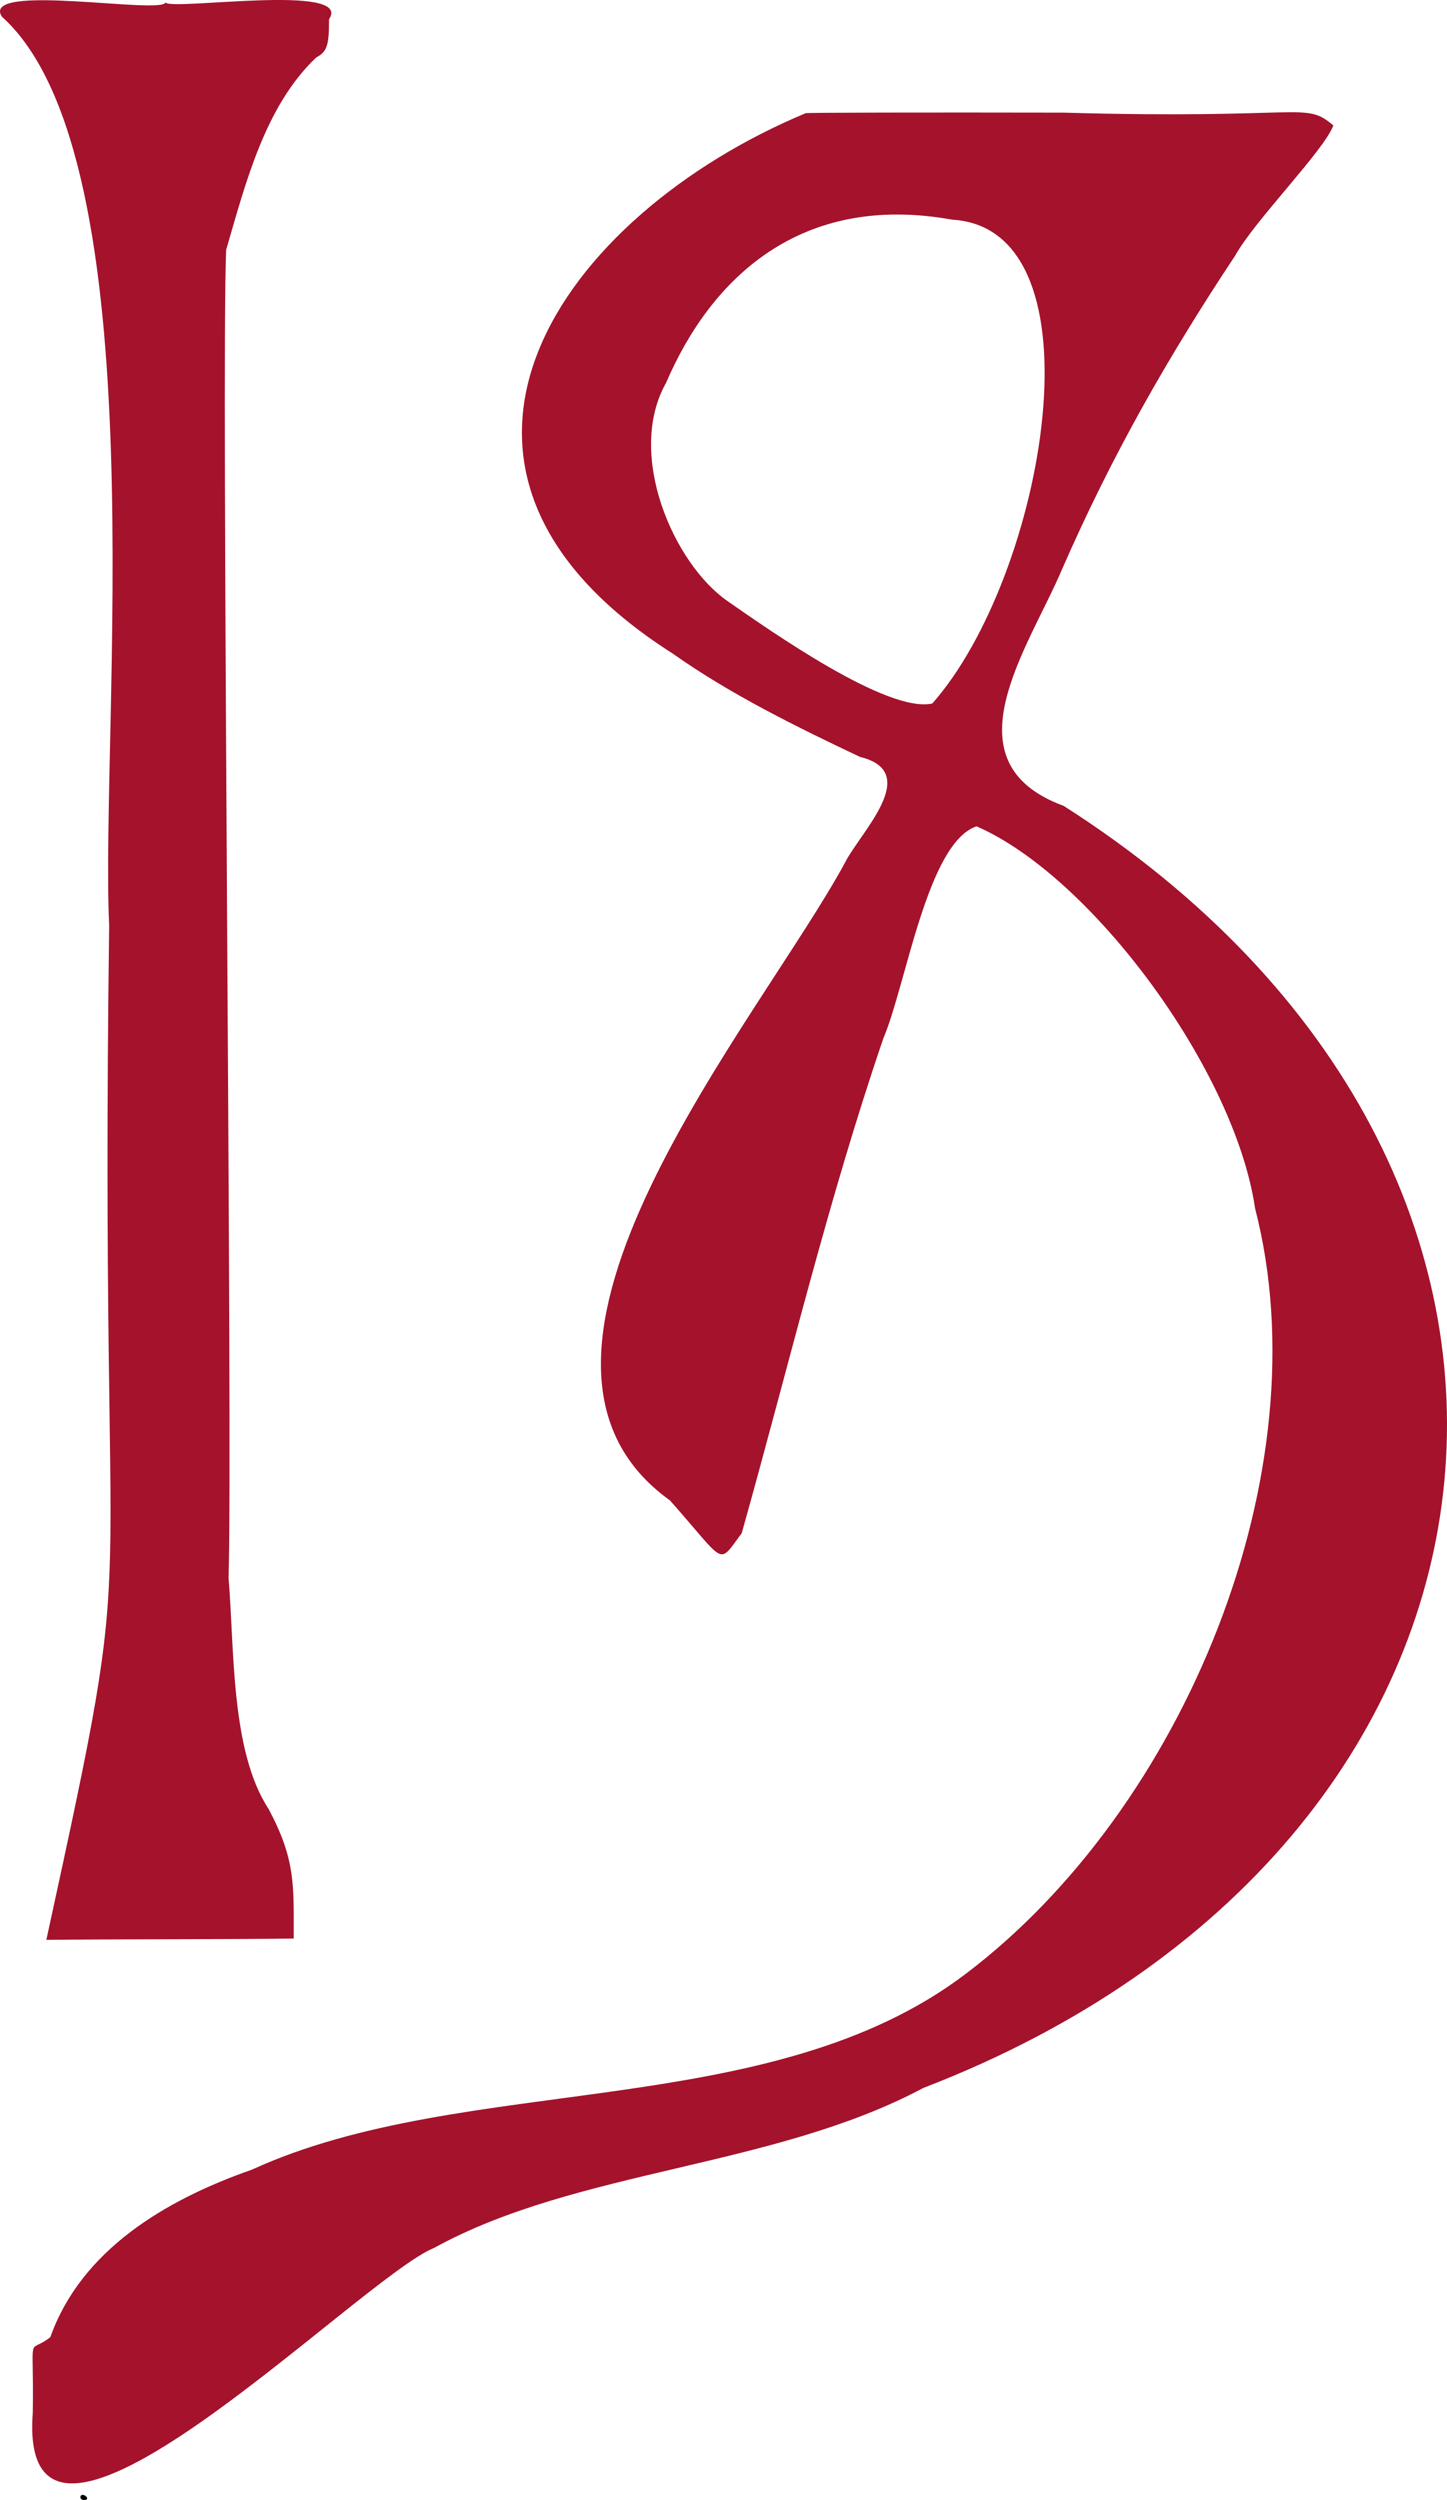 <svg
   version="1.1"
   id="Capa_1"
   x="0px"
   y="0px"
   viewBox="0 0 552.741 954.957"
   xml:space="preserve"
   sodipodi:docname="c89ab09cd2ce526ac10c765bd3960b77.svg"
   width="552.741"
   height="954.957"
   xmlns:inkscape="http://www.inkscape.org/namespaces/inkscape"
   xmlns:sodipodi="http://sodipodi.sourceforge.net/DTD/sodipodi-0.dtd"
   xmlns="http://www.w3.org/2000/svg"
   xmlns:svg="http://www.w3.org/2000/svg"><defs
   id="defs15" /><sodipodi:namedview
   id="namedview13"
   pagecolor="#ffffff"
   bordercolor="#666666"
   borderopacity="1.0"
   inkscape:pageshadow="2"
   inkscape:pageopacity="0.0"
   inkscape:pagecheckerboard="0" />
<style
   type="text/css"
   id="style2">
	.st0{fill:#A4122C;}
</style>
<g
   transform="matrix(0.1,0,0,-0.1,-252.858,994.997)"
   id="g10">
	<path
   class="st0"
   d="m 2535.6,9886.4 c 599.7,-539.1 374.7,-2727.5 410,-3471.1 -38.8,-2920.5 128.2,-2183.1 -240,-3874.9 235.6,2.7 709.5,1.8 945,5 -0.5,201.2 8.8,298 -96,495 -145.7,221.8 -130.2,614.9 -153,883 16.7,498.6 -29,4638 -9.1,5072.2 74,253.7 148.4,549.7 344,734.8 41,22 49,44 49,146 94.1,139.4 -603.7,31.7 -625,64.1 -15.3,-47 -708.7,77.7 -624.9,-54.1 z"
   id="path4" />
	<path
   class="st0"
   d="m 5606.8,9517.8 c -931,-387.8 -1626,-1353.1 -508.9,-2064 220.5,-155.9 472.4,-279.7 715.9,-395 238.2,-57.9 1.6,-287.4 -57,-403 -324.6,-600.9 -1433.7,-1888.6 -669,-2437 217.9,-245.6 180.7,-249.8 274.1,-125.1 179.7,638.9 328.5,1268.2 541,1890 87,204.3 167.6,746.6 355.9,810 441.3,-191.9 986.9,-931.6 1064,-1459 259.7,-1005.4 -269.5,-2291.4 -1105,-2924 -750.8,-570.5 -1910.9,-374.1 -2727,-748.1 -329.1,-115 -651.9,-306.8 -770,-639.9 -91.4,-70.9 -61.9,36.8 -67,-289 -62,-830.2 1244,512.3 1533,630 547.1,301.1 1294.8,304.9 1869,611.1 2404.3,925.7 2712.1,3508.2 536,4896.9 -454.4,167.3 -133.8,602.1 -4.9,907 189,432.3 403.8,808.6 660,1195 74.8,134.8 338.3,399.8 375,497 -110.8,94.2 -100.8,22.6 -1030,49 -525.1,1.1 -968.1,0.1 -985.1,-1.9 z m 558.9,-406.9 c 588.9,-34 355.7,-1359.9 -75.9,-1848.1 -171.3,-37.8 -615.1,275.3 -781.9,391 -206.1,143 -389.1,560.6 -234.9,834 171.4,399.5 513.7,727.7 1092.7,623.1 z"
   id="path6" />
	<path
   d="m 2835.6,410.4 c 0,-5 7,-10 16,-10 29.2,3.7 -15,36 -16,10 z"
   id="path8" />
</g>
</svg>
